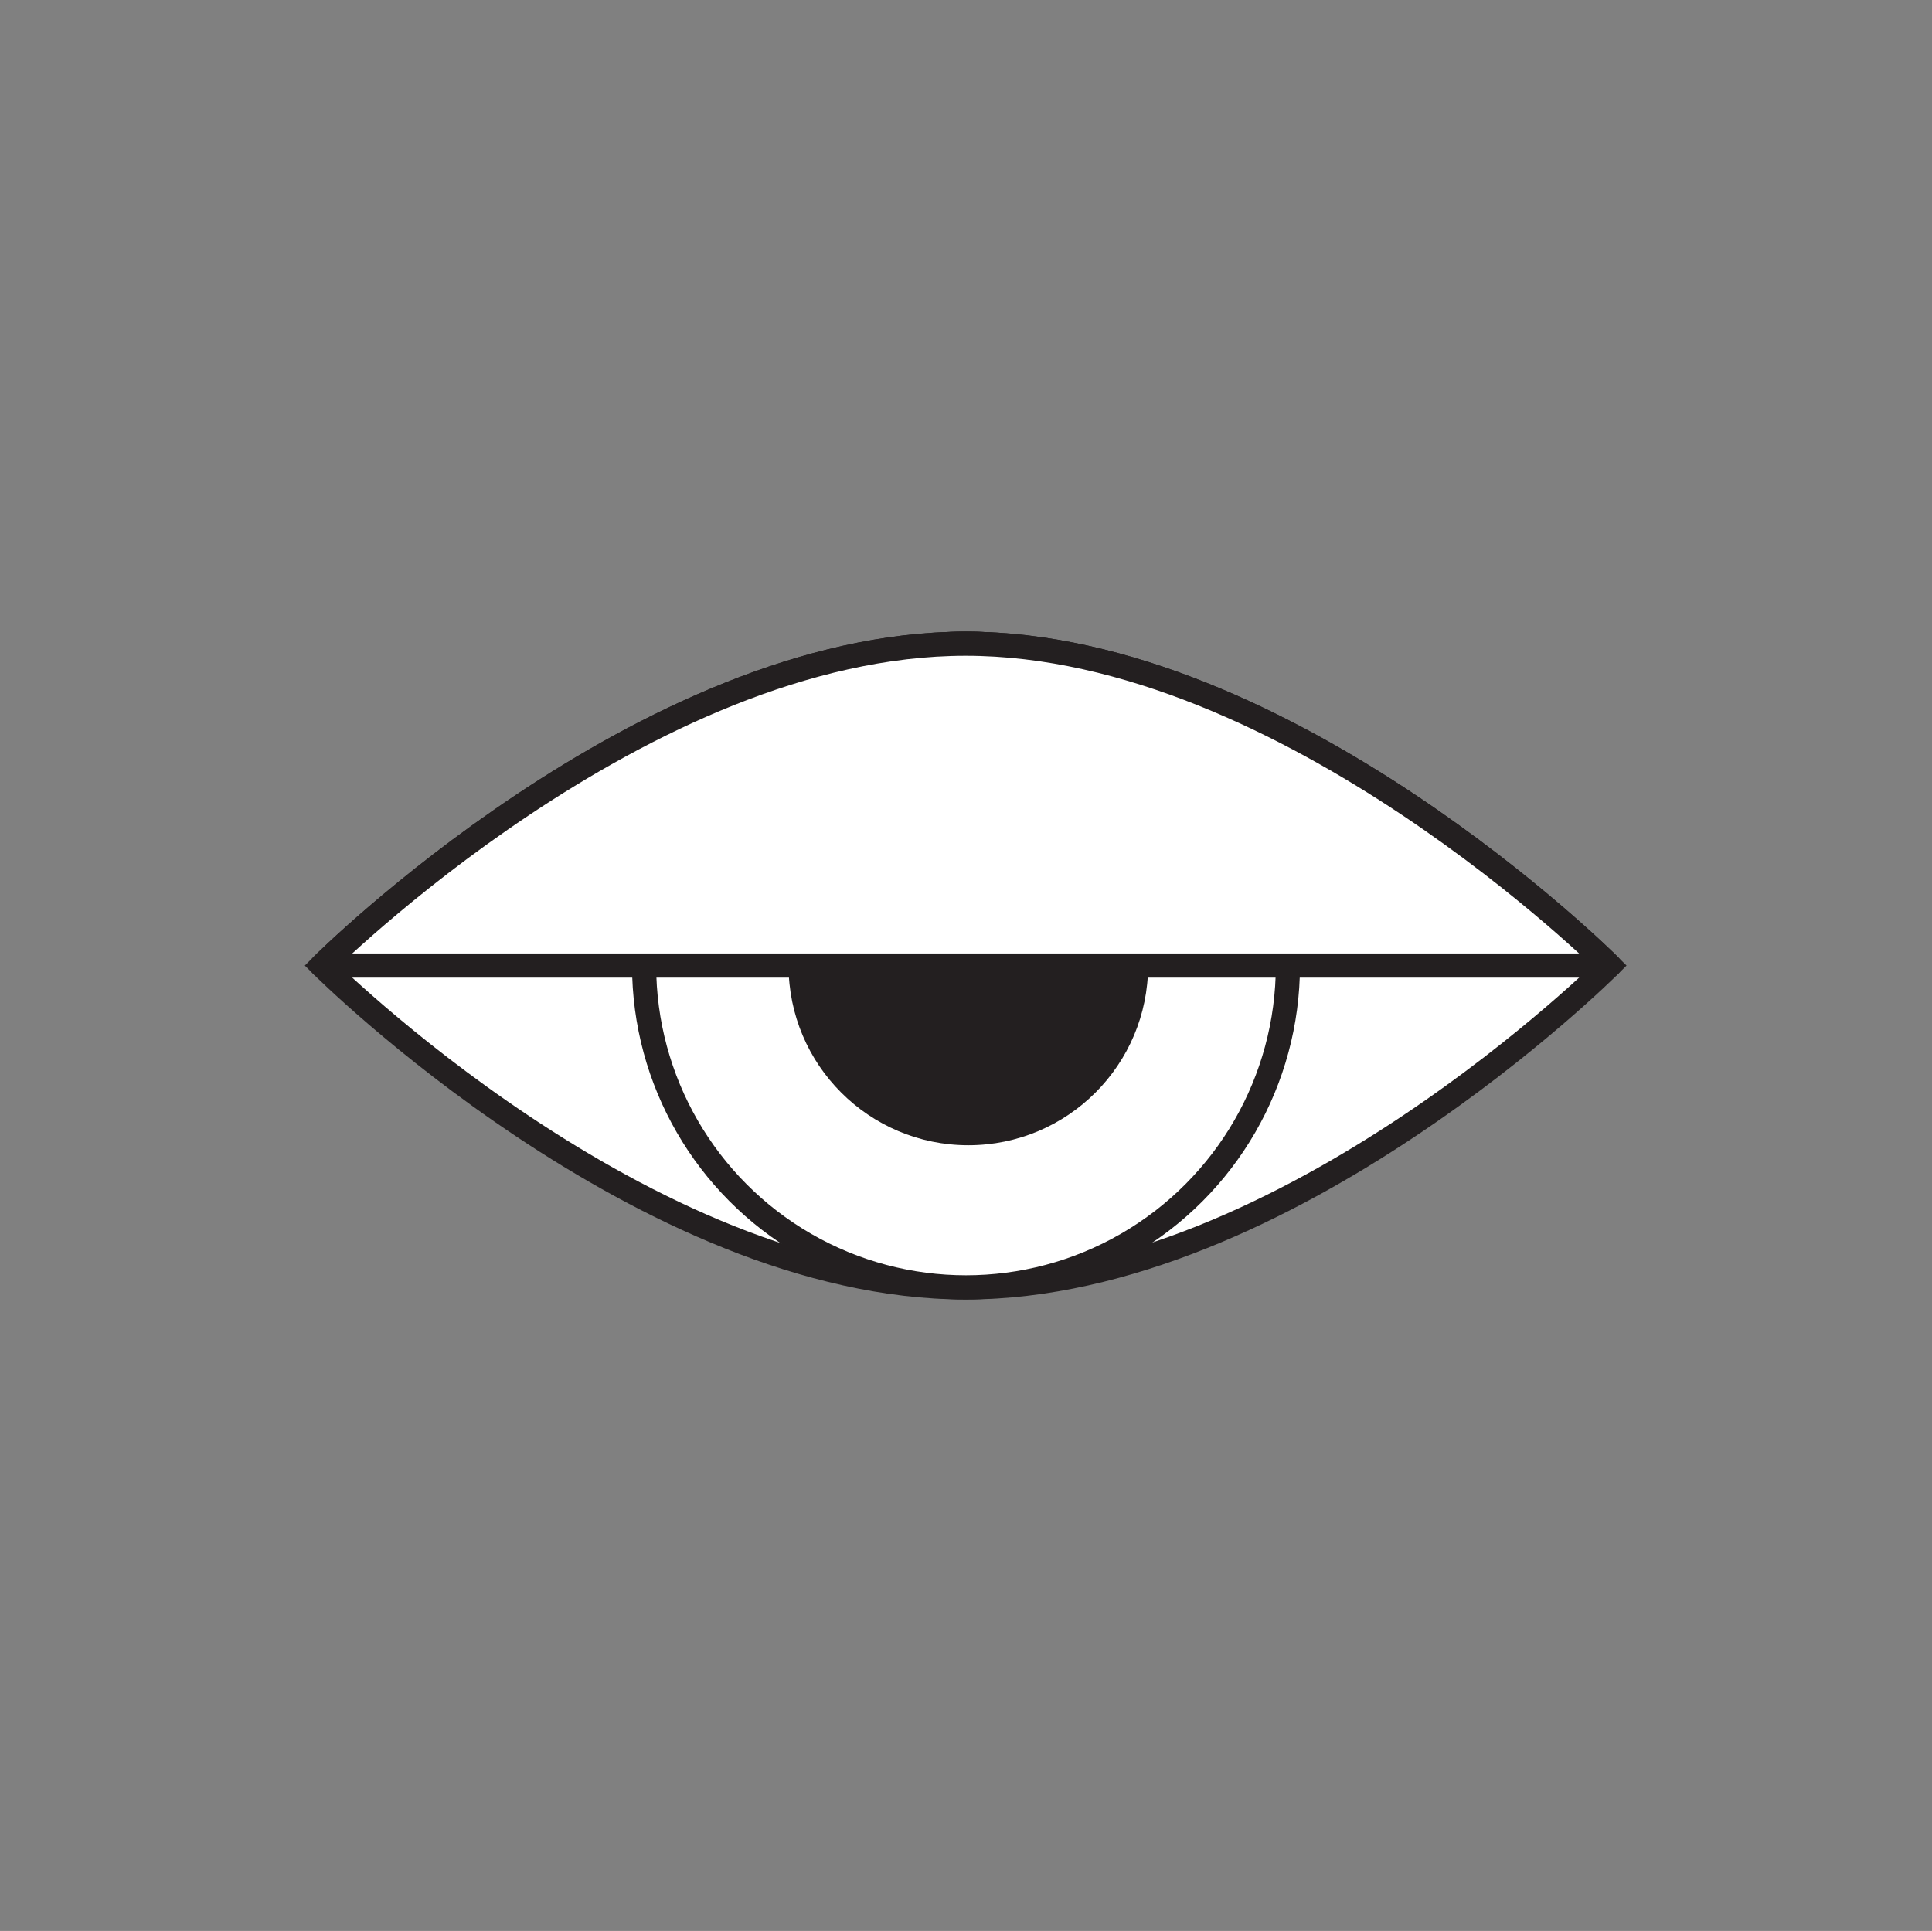 <svg id="Layer_1" data-name="Layer 1" xmlns="http://www.w3.org/2000/svg" viewBox="0 0 240.08 239.98"><rect x="0" y="0" width="240.08" height="239.98" fill="#808080" stroke="none"/><defs><style>.cls-1,.cls-3{fill:#fff;stroke:#231f20;stroke-width:3px;}.cls-1{stroke-miterlimit:10;}.cls-2{fill:#231f20;}.cls-3{stroke-linejoin:round;}</style></defs><title>Facebook-icons</title><path class="cls-1" d="M40,120s40-40,80-40,80,40,80,40-40,40-80,40S40,120,40,120Z"/><circle class="cls-1" cx="120.04" cy="119.99" r="40"/><circle class="cls-2" cx="120.33" cy="119.99" r="22.34"/><path class="cls-3" d="M200,120s-40-40-80-40-80,40-80,40Z"/></svg>